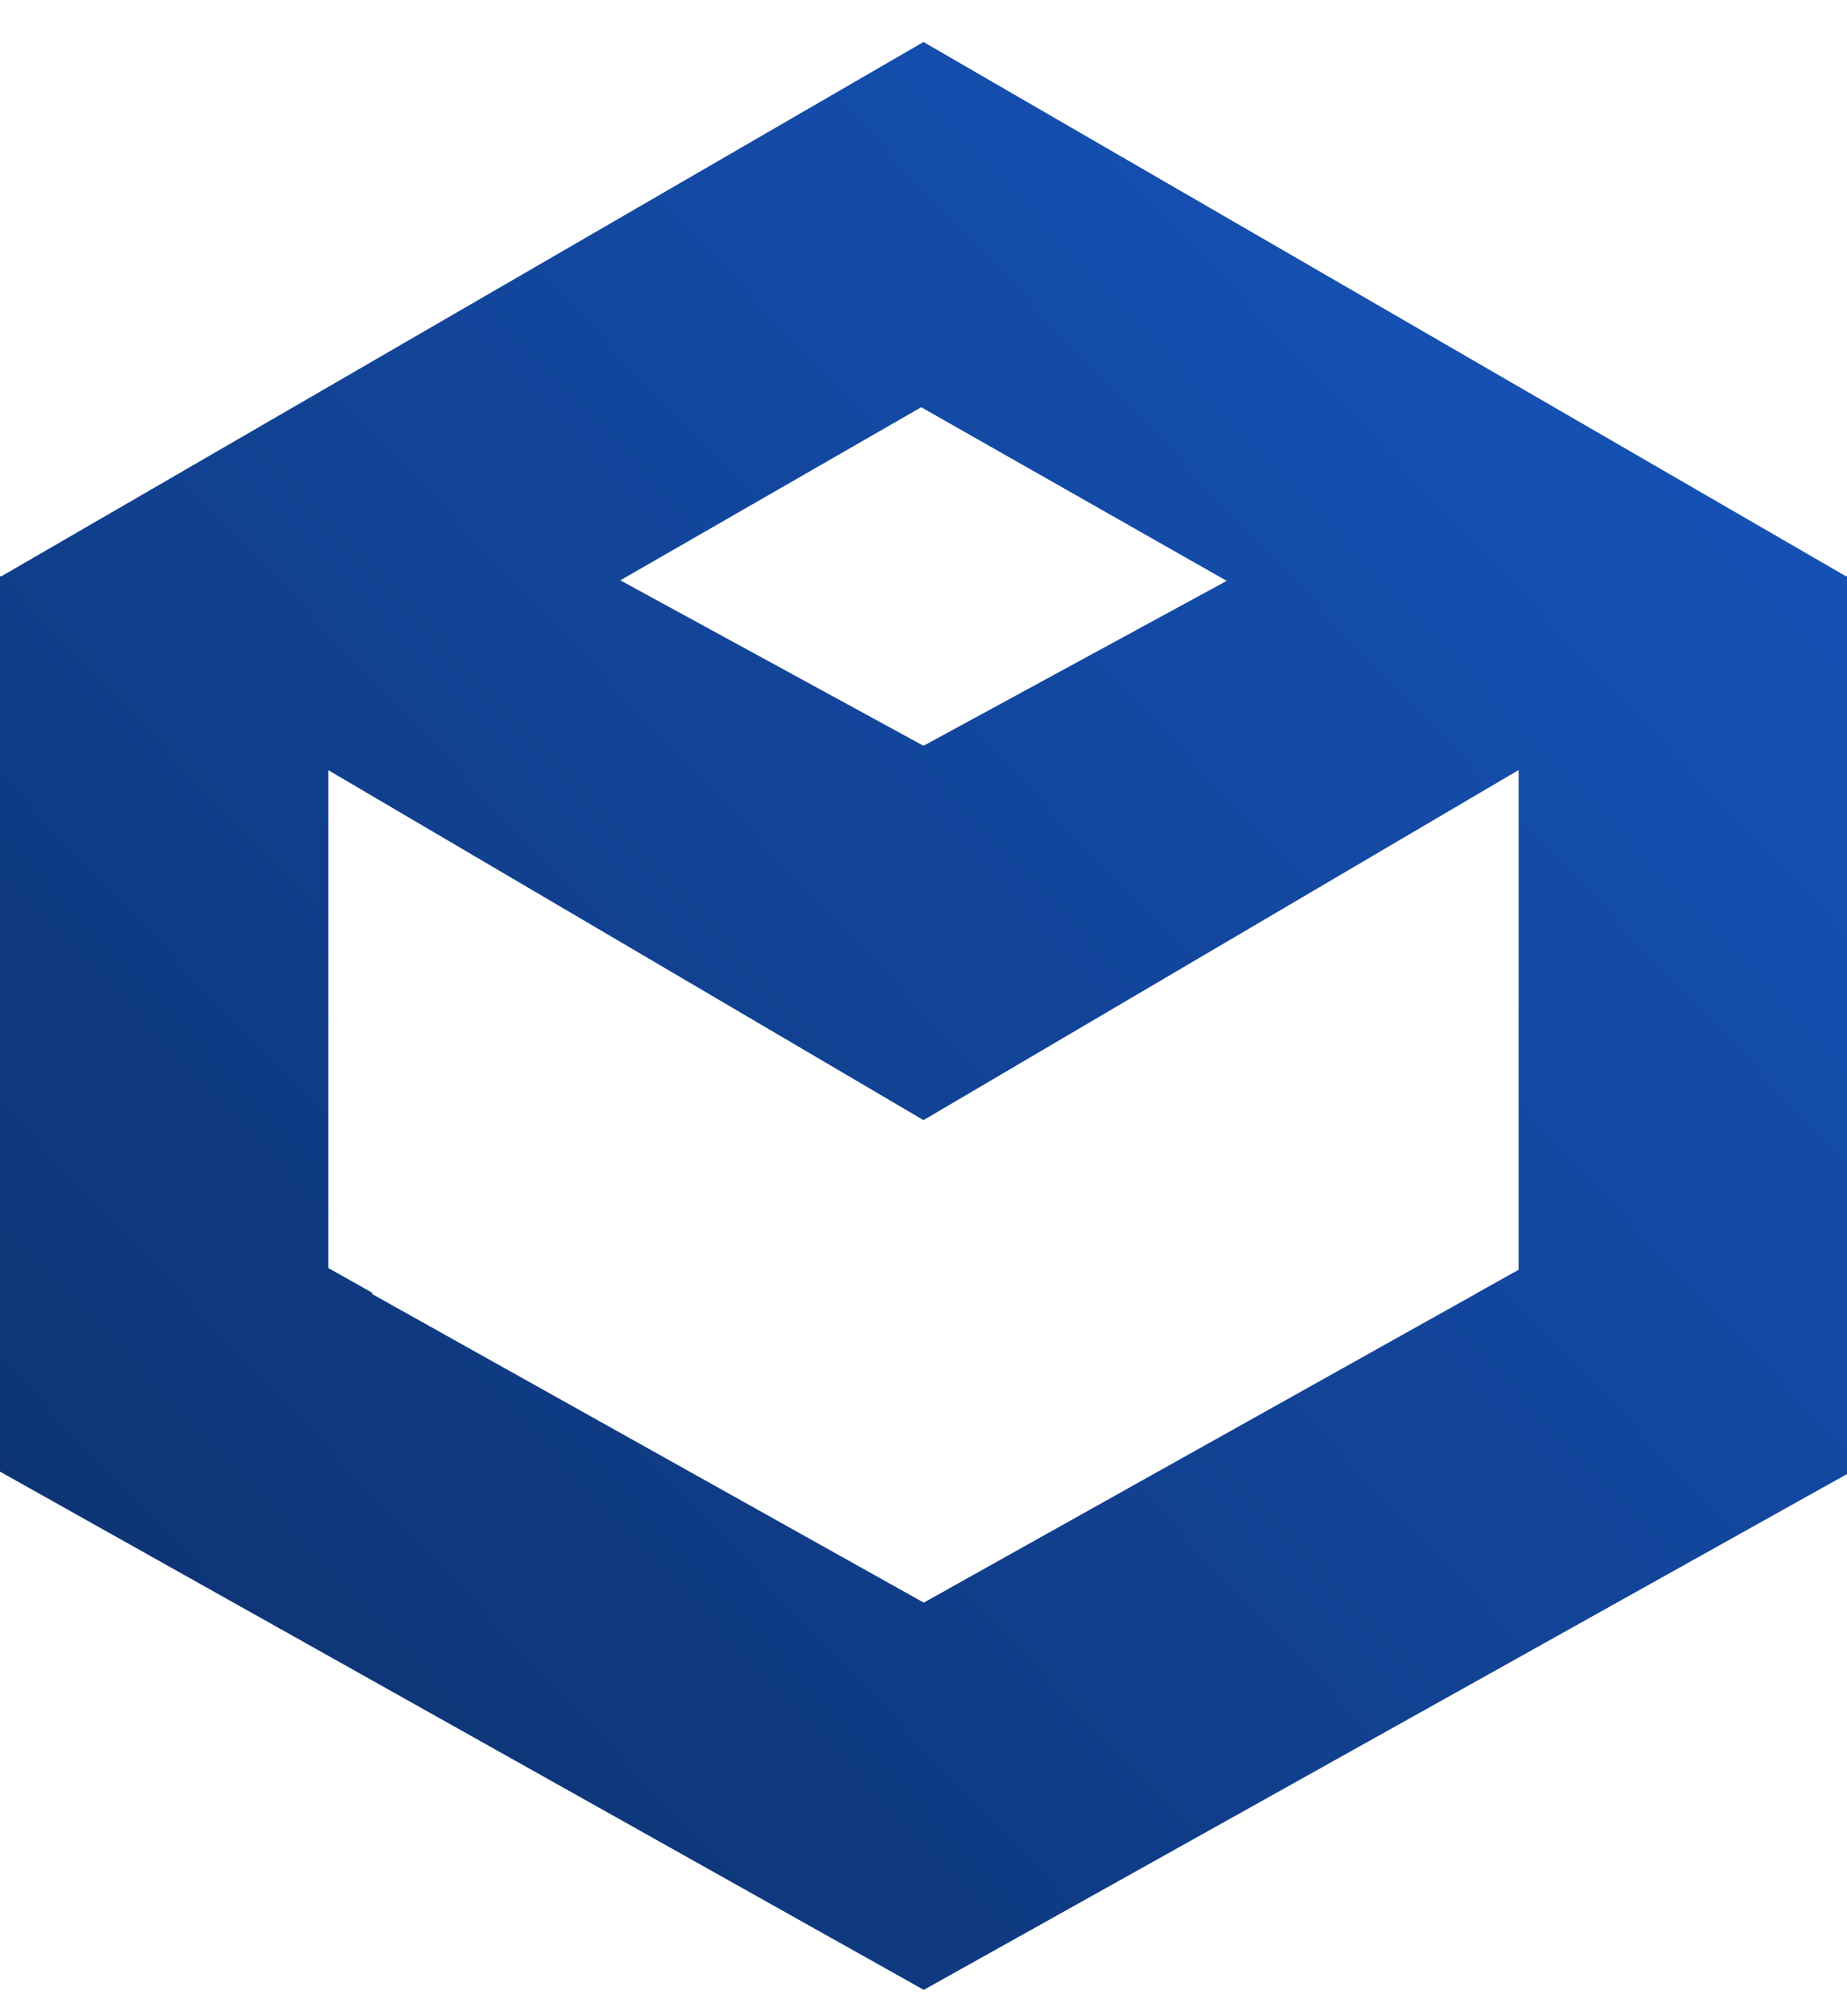 <svg width="44" height="48" viewBox="0 0 44 48" fill="none" xmlns="http://www.w3.org/2000/svg">
<path fill-rule="evenodd" clip-rule="evenodd" d="M7.822 18.336L7.822 30.189L8.882 30.784L8.848 30.798L22.006 38.154L35.164 30.798L35.16 30.797L36.178 30.229L36.178 18.332L22 26.667L7.822 18.336ZM43.978 13.721L22 1L0.028 13.723L1.4782e-05 13.711L0 34.228L2.18096e-05 35.035L22.006 47.373L44 35.093V34.228V25.862V13.733L44 13.711L43.978 13.721ZM21.946 9.695L14.777 13.816L22 17.755L29.223 13.829L21.946 9.695Z" fill="url(#paint0_linear)"/>
<defs>
<linearGradient id="paint0_linear" x1="0" y1="47.373" x2="46.309" y2="3.433" gradientUnits="userSpaceOnUse">
<stop stop-color="#0C2F69"/>
<stop offset="1" stop-color="#1757C2"/>
</linearGradient>
</defs>
</svg>
